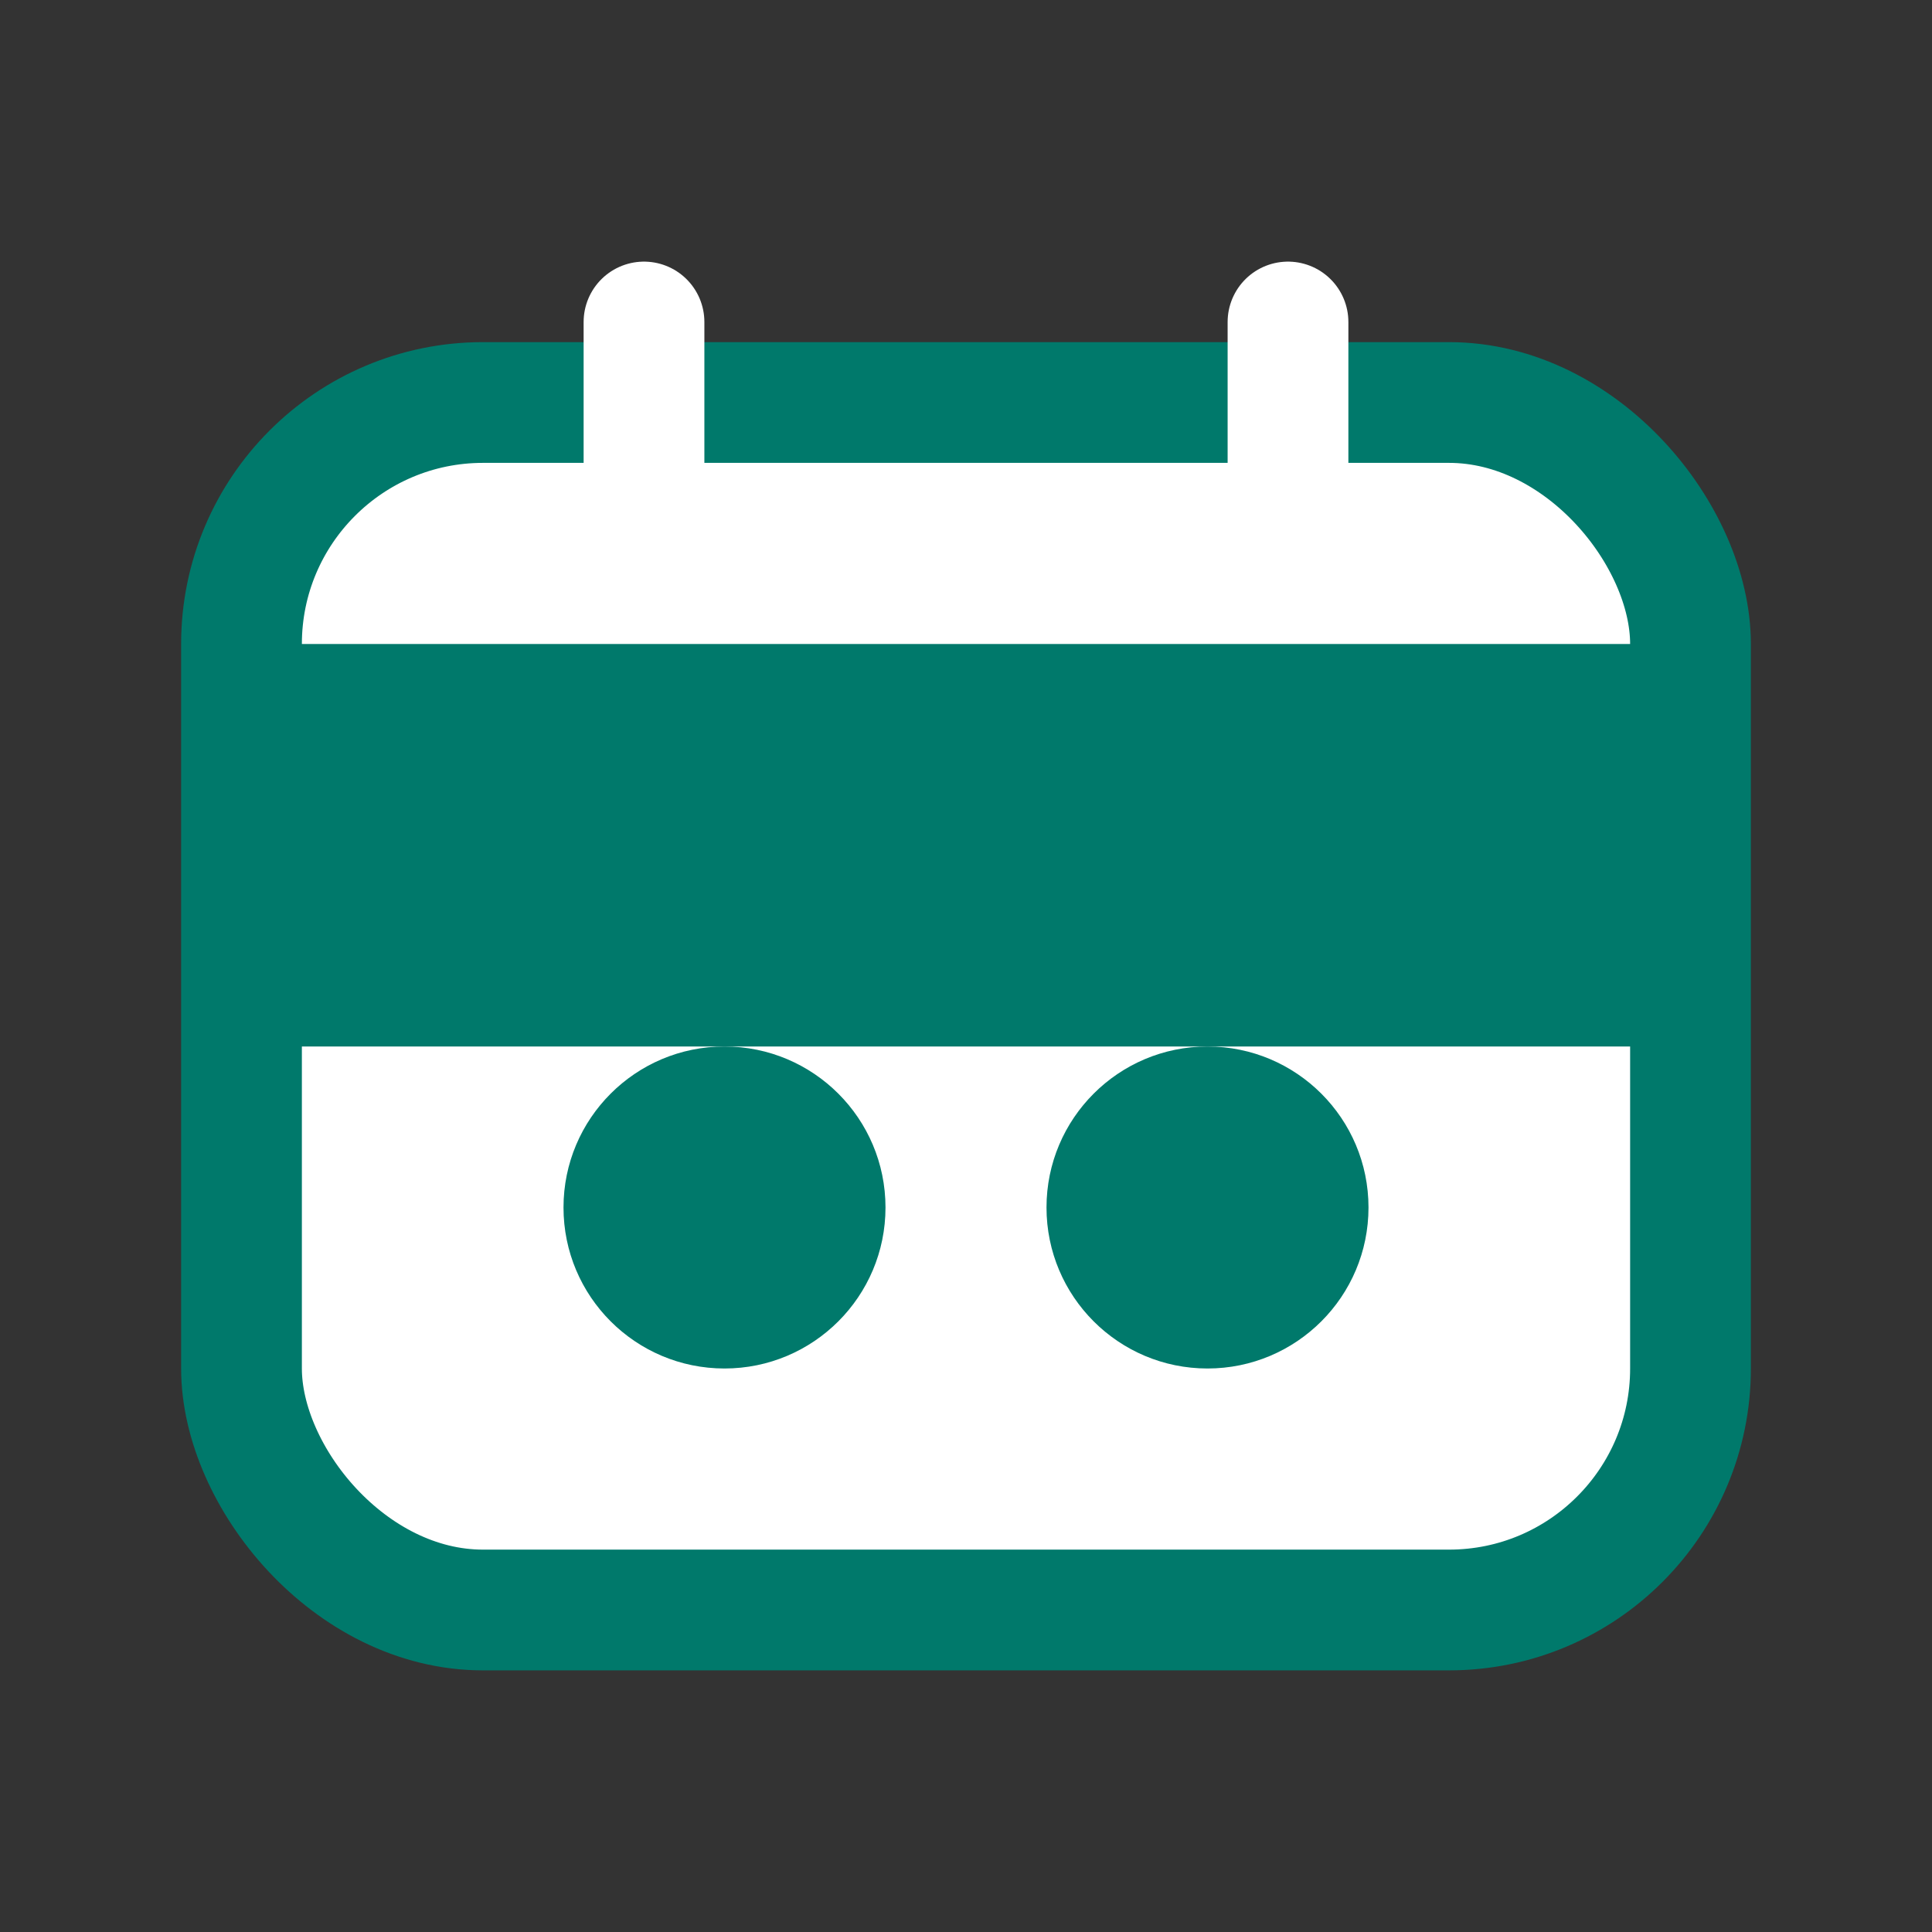 <svg width="48" height="48" viewBox="0 0 48 48" xmlns="http://www.w3.org/2000/svg">
  <rect x="0" y="0" width="48" height="48" fill="#333333" stroke="none"/>
  <rect x="6" y="10" width="36" height="30" rx="6" fill="#FFFFFF" stroke="#00796B" stroke-width="3"/>
  <rect x="6" y="16" width="36" height="10" fill="#00796B"/>
  <circle cx="18" cy="30" r="4" fill="#00796B"/>
  <circle cx="30" cy="30" r="4" fill="#00796B"/>
  <path d="M16 8v6" stroke="#FFFFFF" stroke-width="3" stroke-linecap="round"/>
  <path d="M32 8v6" stroke="#FFFFFF" stroke-width="3" stroke-linecap="round"/>
</svg>
